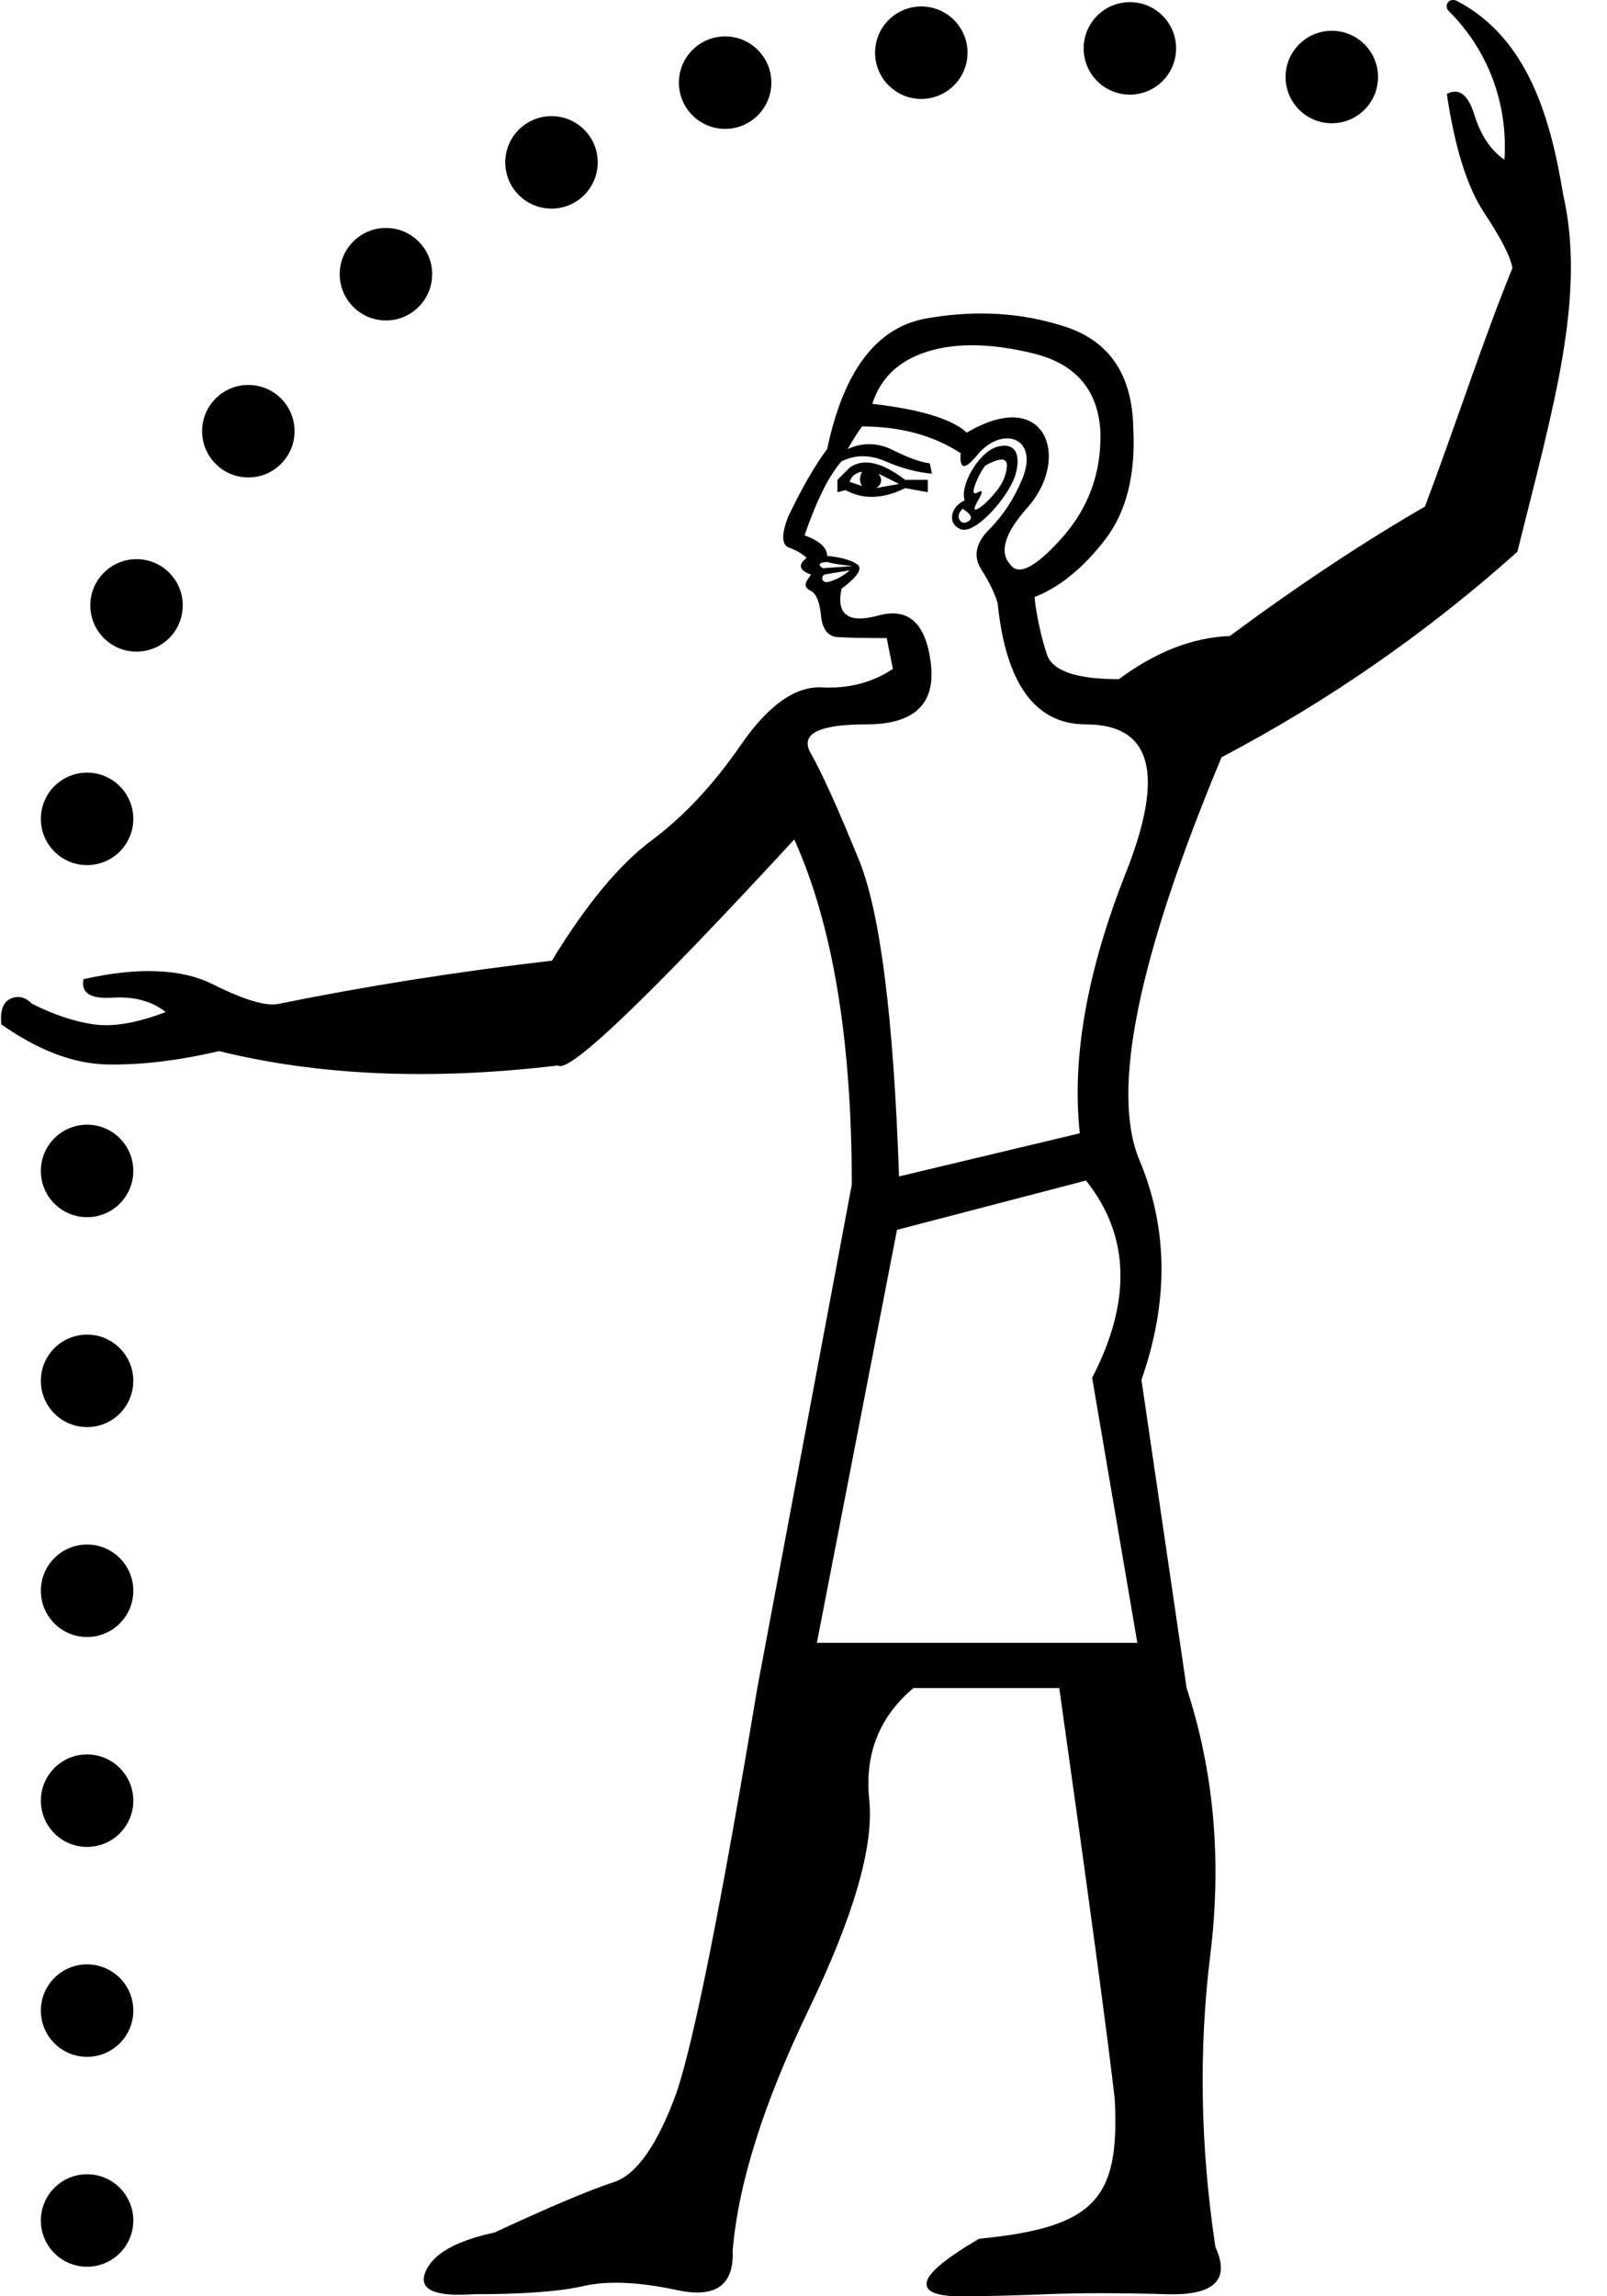 <?xml version="1.0" encoding="UTF-8" standalone="no"?>
<svg
   width="700"
   height="1000"
   version="1.1"
   id="svg1"
   sodipodi:docname="13526.svg"
   inkscape:version="1.4.2 (f4327f4, 2025-05-13)"
   xmlns:inkscape="http://www.inkscape.org/namespaces/inkscape"
   xmlns:sodipodi="http://sodipodi.sourceforge.net/DTD/sodipodi-0.dtd"
   xmlns:xlink="http://www.w3.org/1999/xlink"
   xmlns="http://www.w3.org/2000/svg"
   xmlns:svg="http://www.w3.org/2000/svg">
  <defs
     id="defs1" />
  <sodipodi:namedview
     id="namedview1"
     pagecolor="#ffffff"
     bordercolor="#666666"
     borderopacity="1.0"
     inkscape:showpageshadow="2"
     inkscape:pageopacity="0.0"
     inkscape:pagecheckerboard="0"
     inkscape:deskcolor="#d1d1d1"
     inkscape:zoom="0.755"
     inkscape:cx="386.09272"
     inkscape:cy="311.92053"
     inkscape:window-width="1680"
     inkscape:window-height="998"
     inkscape:window-x="-8"
     inkscape:window-y="-8"
     inkscape:window-maximized="1"
     inkscape:current-layer="svg1" />
  <path
     id="path1"
     style="fill:#000000;stroke:none;stroke-width:1"
     d="m 634.528,0.371 c -3.721,-1.629 -5.809,2.507 -3.227,4.675 17.213,17.266 25.626,40.55 24.012,64.511 -5.967,-4.13 -10.322,-10.634 -13.065,-19.509 -2.742,-8.876 -6.751,-11.917 -12.022,-9.125 3.482,23.402 8.888,40.621 16.218,51.658 7.329,11.037 11.454,19.08 12.373,24.129 -12.873,31.523 -24.959,69.097 -38.124,103.903 -26.845,15.51 -55.181,34.301 -85.008,56.373 -16.107,0.597 -32.213,6.859 -48.32,18.79 -18.493,0 -28.933,-3.579 -31.319,-10.737 -3.864,-11.592 -5.369,-23.505 -5.369,-25.056 10.738,-4.176 20.88,-12.378 30.424,-24.607 9.545,-12.229 13.72,-28.782 12.527,-49.661 -0.597,-22.669 -10.44,-37.136 -29.53,-43.4 -19.09,-6.264 -39.371,-7.457 -60.847,-3.579 -21.476,3.878 -35.793,22.818 -42.951,56.821 -5.369,7.159 -11.037,17.002 -17.003,29.53 -2.983,7.755 -2.833,12.229 0.448,13.422 3.281,1.193 5.817,2.684 7.607,4.474 -5.44,4.08 -0.66,6.342 1.79,7.158 -0.043,0.47 0.148,0.15 -1.343,2.238 -1.491,2.088 -1.043,3.727 1.343,4.92 2.386,1.193 3.877,4.774 4.474,10.739 0.597,5.965 2.982,9.096 7.158,9.394 4.176,0.298 11.333,0.448 21.475,0.448 l 2.684,13.422 c -8.948,5.965 -19.238,8.65 -30.871,8.053 -11.633,-0.597 -23.414,7.756 -35.345,25.056 -11.931,17.3 -24.907,31.169 -38.926,41.608 -14.019,10.44 -28.484,27.889 -43.398,52.348 -41.162,4.772 -80.833,11.037 -119.012,18.792 -5.369,1.193 -14.914,-1.641 -28.635,-8.501 -13.721,-6.86 -32.511,-7.607 -56.373,-2.238 -1.193,5.965 2.982,8.651 12.527,8.055 9.545,-0.597 17.301,1.491 23.266,6.263 -12.528,4.772 -22.968,6.562 -31.319,5.369 -8.352,-1.193 -17.299,-4.175 -26.843,-8.948 -2.983,-2.983 -6.115,-3.729 -9.396,-2.238 -3.281,1.491 -4.624,5.22 -4.027,11.186 16.107,11.334 31.469,17.151 46.084,17.449 14.615,0.298 30.87,-1.641 48.767,-5.817 43.548,10.738 92.764,12.825 147.646,6.263 4.772,3.579 39.073,-29.23 102.904,-98.43 16.703,36.986 25.056,87.097 25.056,150.331 l -41.162,219.231 c -15.51,93.061 -27.143,151.523 -34.898,175.385 -8.352,23.265 -17.597,36.538 -27.738,39.819 -10.141,3.281 -27.443,10.589 -51.901,21.923 -16.703,3.579 -26.695,9.248 -29.976,17.003 -3.281,7.755 3.728,11.036 21.028,9.843 21.476,0 37.434,-1.193 47.874,-3.579 10.44,-2.386 24.01,-1.79 40.713,1.79 16.703,3.579 24.758,-2.087 24.161,-17.001 2.386,-29.231 13.423,-64.278 33.109,-105.142 19.686,-40.863 28.485,-71.289 26.397,-91.273 -2.088,-19.984 4.325,-36.239 19.239,-48.767 h 63.531 c 13.124,93.061 21.178,152.716 24.161,178.964 2.224,43.363 -8.269,55.893 -59.059,60.847 -14.317,8.352 -21.923,14.617 -22.818,18.792 -0.895,4.176 4.027,6.263 14.765,6.263 10.141,0 22.521,-0.298 37.136,-0.895 14.615,-0.597 32.213,-0.597 52.794,0 20.578,0.597 27.59,-6.265 21.028,-20.582 -6.562,-43.548 -7.309,-85.903 -2.238,-127.065 5.071,-41.162 1.64,-79.936 -10.291,-116.325 L 497.206,600.911 c 11.931,-34.003 11.633,-65.92 -0.895,-95.747 -12.527,-29.827 -0.596,-88.289 35.793,-175.385 46.531,-24.458 89.482,-54.286 128.854,-89.482 C 676.792,176.704 690.99,128.9 680.882,84.571 675.534,52.263 665.89,16.664 634.528,0.371 Z M 450.227,153.946 c 18.195,4.474 27.89,15.661 29.083,33.557 0.597,17.896 -4.922,33.406 -16.554,46.531 -11.633,13.124 -19.239,17.001 -22.818,11.632 -4.772,-5.369 -2.238,-13.571 7.605,-24.607 19.032,-21.338 8.252,-53.193 -26.397,-32.66 -6.562,-5.965 -20.283,-10.141 -41.162,-12.527 3.579,-11.334 11.633,-18.942 24.161,-22.82 13.153,-4.071 28.867,-3.339 46.082,0.895 z m -74.717,31.768 c 16.703,0 31.02,3.877 42.951,11.632 -0.597,7.159 1.789,7.457 7.158,0.895 10.79,-13.188 27.206,-7.879 19.687,10.291 -3.579,8.65 -8.353,15.958 -14.318,21.923 -5.965,5.965 -7.158,11.782 -3.579,17.449 3.579,5.667 5.967,10.589 7.16,14.765 3.579,35.196 16.403,52.794 38.476,52.794 28.634,0 34.451,21.475 17.449,64.426 -17.002,42.951 -23.713,80.833 -20.134,113.643 l -78.745,18.79 c -2.386,-69.2 -8.201,-115.133 -17.447,-137.802 -9.246,-22.669 -16.256,-38.179 -21.028,-46.531 -4.772,-8.352 3.28,-12.527 24.159,-12.527 20.879,0 30.274,-8.799 28.187,-26.397 -2.088,-17.598 -9.694,-24.608 -22.818,-21.028 -13.124,3.579 -18.492,-0.3 -16.106,-11.634 7.159,-5.369 9.396,-8.948 6.712,-10.737 -2.684,-1.79 -7.01,-2.983 -12.975,-3.579 0,-3.579 -3.281,-6.562 -9.843,-8.948 5.369,-15.51 10.737,-26.249 16.106,-32.214 5.965,-2.983 12.378,-2.983 19.239,0 6.86,2.983 13.572,4.772 20.134,5.369 l -0.895,-4.474 c -4.176,-0.597 -9.546,-2.536 -16.108,-5.817 -6.562,-3.281 -13.123,-3.429 -19.685,-0.446 2.386,-4.176 4.474,-7.456 6.263,-9.843 z m 62.528,8.389 c -1.134,-0.073 -2.444,0.105 -3.917,0.559 -8.095,2.491 -16.251,17.313 -13.87,23.264 -5.869,2.348 -8.067,10.018 -1.79,12.529 6.428,2.571 20.886,-14.221 23.713,-23.266 2.421,-7.749 0.78,-12.771 -4.136,-13.085 z m -1.569,6.039 c 1.566,0.075 2.275,1.082 2.126,3.021 -0.298,3.878 -1.94,7.605 -4.922,11.184 -2.983,3.579 -5.517,5.967 -7.605,7.16 -2.088,1.193 -2.088,-0.002 0,-3.581 2.088,-3.579 2.088,-4.772 0,-3.579 -2.088,1.193 -2.536,0.15 -1.343,-3.131 1.193,-3.281 2.684,-6.115 4.474,-8.501 3.281,-1.79 5.704,-2.647 7.27,-2.572 z m -58.736,1.286 c -2.824,-0.112 -5.354,0.615 -7.591,2.181 l -5.369,5.369 v 5.369 l 3.579,-0.895 c 7.755,4.176 16.406,3.878 25.951,-0.895 l 9.843,1.79 v -5.369 h -9.843 c -6.338,-4.847 -11.862,-7.363 -16.57,-7.55 z m -2.223,3.97 c -1.193,2.386 -1.193,4.474 0,6.263 l -5.369,-1.79 c 0.597,-2.386 2.386,-3.877 5.369,-4.474 z m 7.158,0.895 8.948,4.474 c -3.579,0.597 -6.86,1.193 -9.843,1.79 2.386,-1.79 2.684,-3.877 0.895,-6.263 z m 36.688,15.213 c 3.579,2.386 4.474,4.176 2.684,5.369 -1.79,1.193 -3.131,1.043 -4.026,-0.448 -0.895,-1.491 -0.448,-3.131 1.341,-4.92 z m -59.057,23.264 c 2.386,0.597 4.92,1.045 7.605,1.343 2.097,0.233 3.194,0.375 3.288,0.426 l 0.002,0.002 h 0.002 l 0.002,0.002 v 0.002 h 0.002 v 0.002 h -0.002 v 0.002 h -0.002 c -0.016,0.007 -0.071,0.011 -0.16,0.011 l -12.527,0.895 c -2.183,-1.092 -2.139,-2.684 1.79,-2.684 z m 9.843,3.579 c -2.576,2.278 -5.24,3.848 -8.862,4.958 -3.622,1.11 -3.813,-2.655 -1.875,-3.169 z m 102.904,265.761 c 19.09,23.862 19.984,52.498 2.684,85.905 l 19.687,115.431 H 355.825 l 34.896,-179.859 z"
     sodipodi:nodetypes="sccscsccccscscssccsccssscccsssccscscscscsccccccccsccccssccccsssscsccscccsscsccccssccsssscssccssssscscccsccsccsscsssssssssscssccccccccscccccccccssccscccccccccccccccccccccccc" />
  <circle
     style="fill:#000000;fill-rule:evenodd;stroke-width:18"
     id="path2"
     cx="492.165"
     cy="21.073"
     r="20.136" />
  <use
     x="0"
     y="0"
     xlink:href="#path2"
     id="use2"
     transform="translate(-90.847,1.873)" />
  <use
     x="0"
     y="0"
     xlink:href="#path2"
     id="use6"
     transform="translate(-176.302,14.918)" />
  <use
     x="0"
     y="0"
     xlink:href="#path2"
     id="use7"
     transform="translate(-251.936,49.638)" />
  <use
     x="0"
     y="0"
     xlink:href="#path2"
     id="use8"
     transform="translate(-324.052,98.339)" />
  <use
     x="0"
     y="0"
     xlink:href="#path2"
     id="use9"
     transform="translate(-383.992,166.709)" />
  <use
     x="0"
     y="0"
     xlink:href="#path2"
     id="use10"
     transform="translate(-454.234,335.537)" />
  <use
     x="0"
     y="0"
     xlink:href="#path2"
     id="use11"
     transform="translate(-432.693,242.57)" />
  <use
     x="0"
     y="0"
     xlink:href="#path2"
     id="use12"
     transform="translate(-454.234,488.86)" />
  <use
     x="0"
     y="0"
     xlink:href="#path2"
     id="use13"
     transform="translate(-454.234,580.274)" />
  <use
     x="0"
     y="0"
     xlink:href="#path2"
     id="use14"
     transform="translate(-454.234,671.688)" />
  <use
     x="0"
     y="0"
     xlink:href="#path2"
     id="use15"
     transform="translate(-454.234,763.102)" />
  <use
     x="0"
     y="0"
     xlink:href="#path2"
     id="use16"
     transform="translate(-454.234,854.517)" />
  <use
     x="0"
     y="0"
     xlink:href="#path2"
     id="use18"
     transform="translate(-454.234,945.931)" />
  <use
     x="0"
     y="0"
     xlink:href="#path2"
     id="use1"
     transform="translate(87.961,12.469)" />
</svg>
